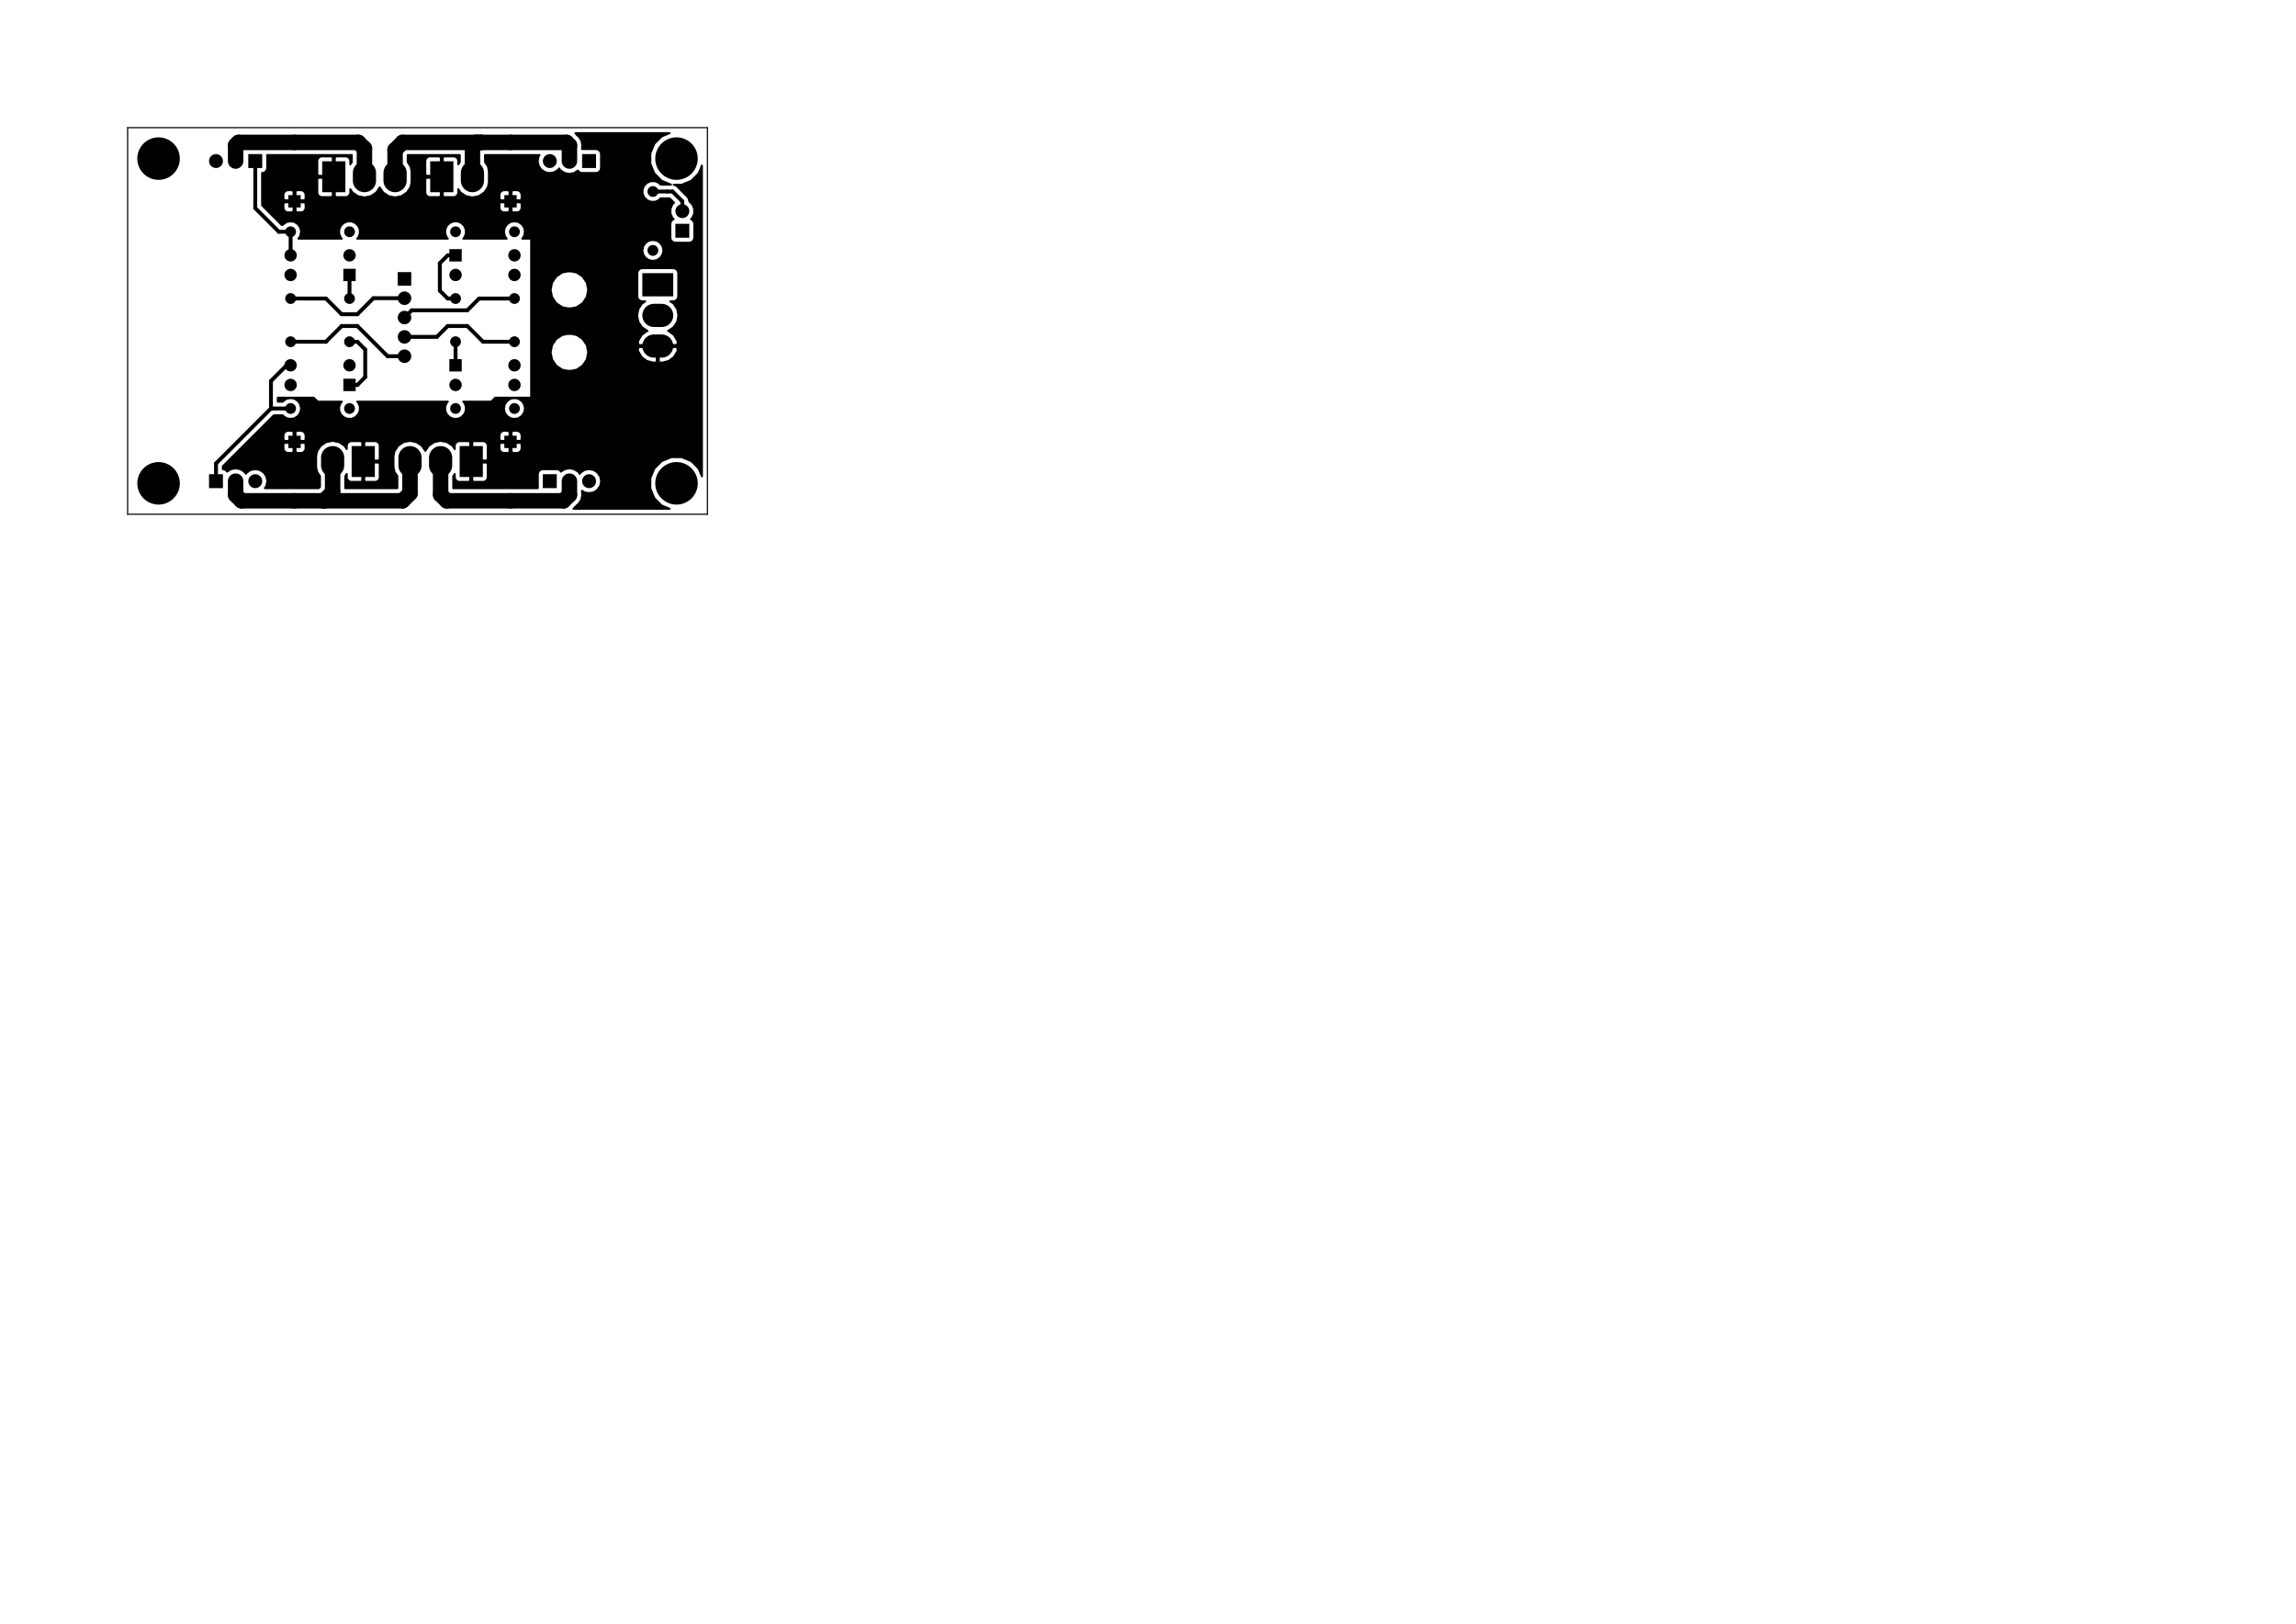 <?xml version="1.0" standalone="no"?>
 <!DOCTYPE svg PUBLIC "-//W3C//DTD SVG 1.1//EN" 
 "http://www.w3.org/Graphics/SVG/1.1/DTD/svg11.dtd"> 
<svg xmlns="http://www.w3.org/2000/svg" version="1.1" 
    width="29.7cm" height="21.001cm" viewBox="0 0 116930 82680 ">
<title>SVG Picture created as high-voltage_driver_V1.0-F.Cu.svg date 2018/12/15 00:11:50 </title>
  <desc>Picture generated by PCBNEW </desc>
<g style="fill:#000000; fill-opacity:1;stroke:#000000; stroke-opacity:1;
stroke-linecap:round; stroke-linejoin:round; "
 transform="translate(0 0) scale(1 1)">
</g>
<g style="fill:#000000; fill-opacity:0.0; 
stroke:#000000; stroke-width:-0; stroke-opacity:1; 
stroke-linecap:round; stroke-linejoin:round;">
</g>
<g style="fill:#000000; fill-opacity:0.0; 
stroke:#000000; stroke-width:59.055; stroke-opacity:1; 
stroke-linecap:round; stroke-linejoin:round;">
<path d="M36027 26185
L6500 26185
" />
<path d="M36027 6500
L36027 26185
" />
<path d="M6500 6500
L6500 26185
" />
<path d="M6500 6500
L36027 6500
" />
</g>
<g style="fill:#000000; fill-opacity:1.0; 
stroke:#000000; stroke-width:0; stroke-opacity:1; 
stroke-linecap:round; stroke-linejoin:round;">
<circle cx="23200" cy="20800" r="275.591" /> 
</g>
<g style="fill:#000000; fill-opacity:1.0; 
stroke:#000000; stroke-width:39.37; stroke-opacity:1; 
stroke-linecap:round; stroke-linejoin:round;">
</g>
<g style="fill:#000000; fill-opacity:1.0; 
stroke:#000000; stroke-width:551.181; stroke-opacity:1; 
stroke-linecap:round; stroke-linejoin:round;">
</g>
<g style="fill:#000000; fill-opacity:0.0; 
stroke:#000000; stroke-width:551.181; stroke-opacity:1; 
stroke-linecap:round; stroke-linejoin:round;">
<path d="M26200 20800
L26200 20800
" />
</g>
<g style="fill:#000000; fill-opacity:0.0; 
stroke:#000000; stroke-width:0; stroke-opacity:1; 
stroke-linecap:round; stroke-linejoin:round;">
</g>
<g style="fill:#000000; fill-opacity:1.0; 
stroke:#000000; stroke-width:0; stroke-opacity:1; 
stroke-linecap:round; stroke-linejoin:round;">
<polyline style="fill-rule:evenodd;"
points="35104,12104
34395,12104
34395,11395
35104,11395
35104,12104
" /> 
<circle cx="34750" cy="10750" r="354.331" /> 
</g>
<g style="fill:#000000; fill-opacity:1.0; 
stroke:#000000; stroke-width:39.37; stroke-opacity:1; 
stroke-linecap:round; stroke-linejoin:round;">
</g>
<g style="fill:#000000; fill-opacity:1.0; 
stroke:#000000; stroke-width:0; stroke-opacity:1; 
stroke-linecap:round; stroke-linejoin:round;">
<polyline style="fill-rule:evenodd;"
points="20255,13855
20944,13855
20944,14544
20255,14544
20255,13855
" /> 
<circle cx="20600" cy="15184.3" r="344.488" /> 
</g>
<g style="fill:#000000; fill-opacity:1.0; 
stroke:#000000; stroke-width:39.37; stroke-opacity:1; 
stroke-linecap:round; stroke-linejoin:round;">
</g>
<g style="fill:#000000; fill-opacity:1.0; 
stroke:#000000; stroke-width:0; stroke-opacity:1; 
stroke-linecap:round; stroke-linejoin:round;">
<circle cx="20600" cy="16168.5" r="344.488" /> 
</g>
<g style="fill:#000000; fill-opacity:1.0; 
stroke:#000000; stroke-width:39.37; stroke-opacity:1; 
stroke-linecap:round; stroke-linejoin:round;">
</g>
<g style="fill:#000000; fill-opacity:1.0; 
stroke:#000000; stroke-width:0; stroke-opacity:1; 
stroke-linecap:round; stroke-linejoin:round;">
<circle cx="20600" cy="17152.8" r="344.488" /> 
</g>
<g style="fill:#000000; fill-opacity:1.0; 
stroke:#000000; stroke-width:39.37; stroke-opacity:1; 
stroke-linecap:round; stroke-linejoin:round;">
</g>
<g style="fill:#000000; fill-opacity:1.0; 
stroke:#000000; stroke-width:0; stroke-opacity:1; 
stroke-linecap:round; stroke-linejoin:round;">
<circle cx="20600" cy="18137" r="344.488" /> 
</g>
<g style="fill:#000000; fill-opacity:1.0; 
stroke:#000000; stroke-width:39.37; stroke-opacity:1; 
stroke-linecap:round; stroke-linejoin:round;">
</g>
<g style="fill:#000000; fill-opacity:1.0; 
stroke:#000000; stroke-width:0; stroke-opacity:1; 
stroke-linecap:round; stroke-linejoin:round;">
<polyline style="fill-rule:evenodd;"
points="32712,13909
34287,13909
34287,15090
32712,15090
32712,13909
" /> 
</g>
<g style="fill:#000000; fill-opacity:1.0; 
stroke:#000000; stroke-width:1181.1; stroke-opacity:1; 
stroke-linecap:round; stroke-linejoin:round;">
</g>
<g style="fill:#000000; fill-opacity:0.0; 
stroke:#000000; stroke-width:1181.1; stroke-opacity:1; 
stroke-linecap:round; stroke-linejoin:round;">
<path d="M33696 16060
L33303 16060
" />
<path d="M33696 17620
L33303 17620
" />
</g>
<g style="fill:#000000; fill-opacity:0.0; 
stroke:#000000; stroke-width:0; stroke-opacity:1; 
stroke-linecap:round; stroke-linejoin:round;">
</g>
<g style="fill:#000000; fill-opacity:1.0; 
stroke:#000000; stroke-width:0; stroke-opacity:1; 
stroke-linecap:round; stroke-linejoin:round;">
<polyline style="fill-rule:evenodd;"
points="16409,9787
16409,8212
17590,8212
17590,9787
16409,9787
" /> 
</g>
<g style="fill:#000000; fill-opacity:1.0; 
stroke:#000000; stroke-width:1181.1; stroke-opacity:1; 
stroke-linecap:round; stroke-linejoin:round;">
</g>
<g style="fill:#000000; fill-opacity:0.0; 
stroke:#000000; stroke-width:1181.1; stroke-opacity:1; 
stroke-linecap:round; stroke-linejoin:round;">
<path d="M18560 8803
L18560 9196
" />
<path d="M20120 8803
L20120 9196
" />
</g>
<g style="fill:#000000; fill-opacity:0.0; 
stroke:#000000; stroke-width:0; stroke-opacity:1; 
stroke-linecap:round; stroke-linejoin:round;">
</g>
<g style="fill:#000000; fill-opacity:1.0; 
stroke:#000000; stroke-width:0; stroke-opacity:1; 
stroke-linecap:round; stroke-linejoin:round;">
<polyline style="fill-rule:evenodd;"
points="21909,9787
21909,8212
23090,8212
23090,9787
21909,9787
" /> 
</g>
<g style="fill:#000000; fill-opacity:1.0; 
stroke:#000000; stroke-width:1181.1; stroke-opacity:1; 
stroke-linecap:round; stroke-linejoin:round;">
</g>
<g style="fill:#000000; fill-opacity:0.0; 
stroke:#000000; stroke-width:1181.1; stroke-opacity:1; 
stroke-linecap:round; stroke-linejoin:round;">
<path d="M24060 8803
L24060 9196
" />
</g>
<g style="fill:#000000; fill-opacity:0.0; 
stroke:#000000; stroke-width:0; stroke-opacity:1; 
stroke-linecap:round; stroke-linejoin:round;">
</g>
<g style="fill:#000000; fill-opacity:1.0; 
stroke:#000000; stroke-width:0; stroke-opacity:1; 
stroke-linecap:round; stroke-linejoin:round;">
<polyline style="fill-rule:evenodd;"
points="24590,22712
24590,24287
23409,24287
23409,22712
24590,22712
" /> 
</g>
<g style="fill:#000000; fill-opacity:1.0; 
stroke:#000000; stroke-width:1181.1; stroke-opacity:1; 
stroke-linecap:round; stroke-linejoin:round;">
</g>
<g style="fill:#000000; fill-opacity:0.0; 
stroke:#000000; stroke-width:1181.1; stroke-opacity:1; 
stroke-linecap:round; stroke-linejoin:round;">
<path d="M22440 23696
L22440 23303
" />
<path d="M20880 23696
L20880 23303
" />
</g>
<g style="fill:#000000; fill-opacity:0.0; 
stroke:#000000; stroke-width:0; stroke-opacity:1; 
stroke-linecap:round; stroke-linejoin:round;">
</g>
<g style="fill:#000000; fill-opacity:1.0; 
stroke:#000000; stroke-width:0; stroke-opacity:1; 
stroke-linecap:round; stroke-linejoin:round;">
<polyline style="fill-rule:evenodd;"
points="19090,22712
19090,24287
17909,24287
17909,22712
19090,22712
" /> 
</g>
<g style="fill:#000000; fill-opacity:1.0; 
stroke:#000000; stroke-width:1181.1; stroke-opacity:1; 
stroke-linecap:round; stroke-linejoin:round;">
</g>
<g style="fill:#000000; fill-opacity:0.0; 
stroke:#000000; stroke-width:1181.1; stroke-opacity:1; 
stroke-linecap:round; stroke-linejoin:round;">
<path d="M16940 23696
L16940 23303
" />
</g>
<g style="fill:#000000; fill-opacity:0.0; 
stroke:#000000; stroke-width:0; stroke-opacity:1; 
stroke-linecap:round; stroke-linejoin:round;">
</g>
<g style="fill:#000000; fill-opacity:1.0; 
stroke:#000000; stroke-width:0; stroke-opacity:1; 
stroke-linecap:round; stroke-linejoin:round;">
<polyline style="fill-rule:evenodd;"
points="13354,7845
13354,8554
12645,8554
12645,7845
13354,7845
" /> 
</g>
<g style="fill:#000000; fill-opacity:1.0; 
stroke:#000000; stroke-width:708.661; stroke-opacity:1; 
stroke-linecap:round; stroke-linejoin:round;">
</g>
<g style="fill:#000000; fill-opacity:0.0; 
stroke:#000000; stroke-width:708.661; stroke-opacity:1; 
stroke-linecap:round; stroke-linejoin:round;">
<path d="M12000 8200
L12000 8200
" />
<path d="M11000 8200
L11000 8200
" />
</g>
<g style="fill:#000000; fill-opacity:0.0; 
stroke:#000000; stroke-width:0; stroke-opacity:1; 
stroke-linecap:round; stroke-linejoin:round;">
</g>
<g style="fill:#000000; fill-opacity:1.0; 
stroke:#000000; stroke-width:0; stroke-opacity:1; 
stroke-linecap:round; stroke-linejoin:round;">
<polyline style="fill-rule:evenodd;"
points="30354,7845
30354,8554
29645,8554
29645,7845
30354,7845
" /> 
</g>
<g style="fill:#000000; fill-opacity:1.0; 
stroke:#000000; stroke-width:708.661; stroke-opacity:1; 
stroke-linecap:round; stroke-linejoin:round;">
</g>
<g style="fill:#000000; fill-opacity:0.0; 
stroke:#000000; stroke-width:708.661; stroke-opacity:1; 
stroke-linecap:round; stroke-linejoin:round;">
<path d="M29000 8200
L29000 8200
" />
<path d="M28000 8200
L28000 8200
" />
</g>
<g style="fill:#000000; fill-opacity:0.0; 
stroke:#000000; stroke-width:0; stroke-opacity:1; 
stroke-linecap:round; stroke-linejoin:round;">
</g>
<g style="fill:#000000; fill-opacity:1.0; 
stroke:#000000; stroke-width:0; stroke-opacity:1; 
stroke-linecap:round; stroke-linejoin:round;">
<polyline style="fill-rule:evenodd;"
points="27645,24854
27645,24145
28354,24145
28354,24854
27645,24854
" /> 
</g>
<g style="fill:#000000; fill-opacity:1.0; 
stroke:#000000; stroke-width:708.661; stroke-opacity:1; 
stroke-linecap:round; stroke-linejoin:round;">
</g>
<g style="fill:#000000; fill-opacity:0.0; 
stroke:#000000; stroke-width:708.661; stroke-opacity:1; 
stroke-linecap:round; stroke-linejoin:round;">
<path d="M29000 24500
L29000 24500
" />
<path d="M30000 24500
L30000 24500
" />
</g>
<g style="fill:#000000; fill-opacity:0.0; 
stroke:#000000; stroke-width:0; stroke-opacity:1; 
stroke-linecap:round; stroke-linejoin:round;">
</g>
<g style="fill:#000000; fill-opacity:1.0; 
stroke:#000000; stroke-width:0; stroke-opacity:1; 
stroke-linecap:round; stroke-linejoin:round;">
<polyline style="fill-rule:evenodd;"
points="10645,24854
10645,24145
11354,24145
11354,24854
10645,24854
" /> 
</g>
<g style="fill:#000000; fill-opacity:1.0; 
stroke:#000000; stroke-width:708.661; stroke-opacity:1; 
stroke-linecap:round; stroke-linejoin:round;">
</g>
<g style="fill:#000000; fill-opacity:0.0; 
stroke:#000000; stroke-width:708.661; stroke-opacity:1; 
stroke-linecap:round; stroke-linejoin:round;">
<path d="M12000 24500
L12000 24500
" />
<path d="M13000 24500
L13000 24500
" />
</g>
<g style="fill:#000000; fill-opacity:1.0; 
stroke:#000000; stroke-width:0; stroke-opacity:1; 
stroke-linecap:round; stroke-linejoin:round;">
<circle cx="17800" cy="15200" r="275.591" /> 
</g>
<g style="fill:#000000; fill-opacity:1.0; 
stroke:#000000; stroke-width:39.37; stroke-opacity:1; 
stroke-linecap:round; stroke-linejoin:round;">
</g>
<g style="fill:#000000; fill-opacity:1.0; 
stroke:#000000; stroke-width:551.181; stroke-opacity:1; 
stroke-linecap:round; stroke-linejoin:round;">
</g>
<g style="fill:#000000; fill-opacity:0.0; 
stroke:#000000; stroke-width:551.181; stroke-opacity:1; 
stroke-linecap:round; stroke-linejoin:round;">
<path d="M14800 15200
L14800 15200
" />
</g>
<g style="fill:#000000; fill-opacity:1.0; 
stroke:#000000; stroke-width:0; stroke-opacity:1; 
stroke-linecap:round; stroke-linejoin:round;">
<circle cx="23200" cy="15200" r="275.591" /> 
</g>
<g style="fill:#000000; fill-opacity:1.0; 
stroke:#000000; stroke-width:39.37; stroke-opacity:1; 
stroke-linecap:round; stroke-linejoin:round;">
</g>
<g style="fill:#000000; fill-opacity:1.0; 
stroke:#000000; stroke-width:551.181; stroke-opacity:1; 
stroke-linecap:round; stroke-linejoin:round;">
</g>
<g style="fill:#000000; fill-opacity:0.0; 
stroke:#000000; stroke-width:551.181; stroke-opacity:1; 
stroke-linecap:round; stroke-linejoin:round;">
<path d="M26200 15200
L26200 15200
" />
</g>
<g style="fill:#000000; fill-opacity:1.0; 
stroke:#000000; stroke-width:0; stroke-opacity:1; 
stroke-linecap:round; stroke-linejoin:round;">
<circle cx="23200" cy="17400" r="275.591" /> 
</g>
<g style="fill:#000000; fill-opacity:1.0; 
stroke:#000000; stroke-width:39.37; stroke-opacity:1; 
stroke-linecap:round; stroke-linejoin:round;">
</g>
<g style="fill:#000000; fill-opacity:1.0; 
stroke:#000000; stroke-width:551.181; stroke-opacity:1; 
stroke-linecap:round; stroke-linejoin:round;">
</g>
<g style="fill:#000000; fill-opacity:0.0; 
stroke:#000000; stroke-width:551.181; stroke-opacity:1; 
stroke-linecap:round; stroke-linejoin:round;">
<path d="M26200 17400
L26200 17400
" />
</g>
<g style="fill:#000000; fill-opacity:1.0; 
stroke:#000000; stroke-width:0; stroke-opacity:1; 
stroke-linecap:round; stroke-linejoin:round;">
<circle cx="17800" cy="17400" r="275.591" /> 
</g>
<g style="fill:#000000; fill-opacity:1.0; 
stroke:#000000; stroke-width:39.37; stroke-opacity:1; 
stroke-linecap:round; stroke-linejoin:round;">
</g>
<g style="fill:#000000; fill-opacity:1.0; 
stroke:#000000; stroke-width:551.181; stroke-opacity:1; 
stroke-linecap:round; stroke-linejoin:round;">
</g>
<g style="fill:#000000; fill-opacity:0.0; 
stroke:#000000; stroke-width:551.181; stroke-opacity:1; 
stroke-linecap:round; stroke-linejoin:round;">
<path d="M14800 17400
L14800 17400
" />
</g>
<g style="fill:#000000; fill-opacity:1.0; 
stroke:#000000; stroke-width:0; stroke-opacity:1; 
stroke-linecap:round; stroke-linejoin:round;">
<circle cx="33250" cy="9750" r="275.591" /> 
</g>
<g style="fill:#000000; fill-opacity:1.0; 
stroke:#000000; stroke-width:39.37; stroke-opacity:1; 
stroke-linecap:round; stroke-linejoin:round;">
</g>
<g style="fill:#000000; fill-opacity:1.0; 
stroke:#000000; stroke-width:551.181; stroke-opacity:1; 
stroke-linecap:round; stroke-linejoin:round;">
</g>
<g style="fill:#000000; fill-opacity:0.0; 
stroke:#000000; stroke-width:551.181; stroke-opacity:1; 
stroke-linecap:round; stroke-linejoin:round;">
<path d="M33250 12750
L33250 12750
" />
</g>
<g style="fill:#000000; fill-opacity:1.0; 
stroke:#000000; stroke-width:0; stroke-opacity:1; 
stroke-linecap:round; stroke-linejoin:round;">
<circle cx="17800" cy="11800" r="275.591" /> 
</g>
<g style="fill:#000000; fill-opacity:1.0; 
stroke:#000000; stroke-width:39.37; stroke-opacity:1; 
stroke-linecap:round; stroke-linejoin:round;">
</g>
<g style="fill:#000000; fill-opacity:1.0; 
stroke:#000000; stroke-width:551.181; stroke-opacity:1; 
stroke-linecap:round; stroke-linejoin:round;">
</g>
<g style="fill:#000000; fill-opacity:0.0; 
stroke:#000000; stroke-width:551.181; stroke-opacity:1; 
stroke-linecap:round; stroke-linejoin:round;">
<path d="M14800 11800
L14800 11800
" />
</g>
<g style="fill:#000000; fill-opacity:1.0; 
stroke:#000000; stroke-width:0; stroke-opacity:1; 
stroke-linecap:round; stroke-linejoin:round;">
<circle cx="23200" cy="11800" r="275.591" /> 
</g>
<g style="fill:#000000; fill-opacity:1.0; 
stroke:#000000; stroke-width:39.37; stroke-opacity:1; 
stroke-linecap:round; stroke-linejoin:round;">
</g>
<g style="fill:#000000; fill-opacity:1.0; 
stroke:#000000; stroke-width:551.181; stroke-opacity:1; 
stroke-linecap:round; stroke-linejoin:round;">
</g>
<g style="fill:#000000; fill-opacity:0.0; 
stroke:#000000; stroke-width:551.181; stroke-opacity:1; 
stroke-linecap:round; stroke-linejoin:round;">
<path d="M26200 11800
L26200 11800
" />
</g>
<g style="fill:#000000; fill-opacity:1.0; 
stroke:#000000; stroke-width:0; stroke-opacity:1; 
stroke-linecap:round; stroke-linejoin:round;">
<circle cx="17800" cy="20800" r="275.591" /> 
</g>
<g style="fill:#000000; fill-opacity:1.0; 
stroke:#000000; stroke-width:39.37; stroke-opacity:1; 
stroke-linecap:round; stroke-linejoin:round;">
</g>
<g style="fill:#000000; fill-opacity:1.0; 
stroke:#000000; stroke-width:551.181; stroke-opacity:1; 
stroke-linecap:round; stroke-linejoin:round;">
</g>
<g style="fill:#000000; fill-opacity:0.0; 
stroke:#000000; stroke-width:551.181; stroke-opacity:1; 
stroke-linecap:round; stroke-linejoin:round;">
<path d="M14800 20800
L14800 20800
" />
</g>
<g style="fill:#000000; fill-opacity:0.0; 
stroke:#000000; stroke-width:0; stroke-opacity:1; 
stroke-linecap:round; stroke-linejoin:round;">
</g>
<g style="fill:#000000; fill-opacity:1.0; 
stroke:#000000; stroke-width:0; stroke-opacity:1; 
stroke-linecap:round; stroke-linejoin:round;">
<polyline style="fill-rule:evenodd;"
points="18114,13685
18114,14314
17485,14314
17485,13685
18114,13685
" /> 
</g>
<g style="fill:#000000; fill-opacity:1.0; 
stroke:#000000; stroke-width:629.921; stroke-opacity:1; 
stroke-linecap:round; stroke-linejoin:round;">
</g>
<g style="fill:#000000; fill-opacity:0.0; 
stroke:#000000; stroke-width:629.921; stroke-opacity:1; 
stroke-linecap:round; stroke-linejoin:round;">
<path d="M14800 13000
L14800 13000
" />
<path d="M17800 13000
L17800 13000
" />
<path d="M14800 14000
L14800 14000
" />
</g>
<g style="fill:#000000; fill-opacity:0.0; 
stroke:#000000; stroke-width:0; stroke-opacity:1; 
stroke-linecap:round; stroke-linejoin:round;">
</g>
<g style="fill:#000000; fill-opacity:1.0; 
stroke:#000000; stroke-width:0; stroke-opacity:1; 
stroke-linecap:round; stroke-linejoin:round;">
<polyline style="fill-rule:evenodd;"
points="22885,13314
22885,12685
23514,12685
23514,13314
22885,13314
" /> 
</g>
<g style="fill:#000000; fill-opacity:1.0; 
stroke:#000000; stroke-width:629.921; stroke-opacity:1; 
stroke-linecap:round; stroke-linejoin:round;">
</g>
<g style="fill:#000000; fill-opacity:0.0; 
stroke:#000000; stroke-width:629.921; stroke-opacity:1; 
stroke-linecap:round; stroke-linejoin:round;">
<path d="M26200 14000
L26200 14000
" />
<path d="M23200 14000
L23200 14000
" />
<path d="M26200 13000
L26200 13000
" />
</g>
<g style="fill:#000000; fill-opacity:0.0; 
stroke:#000000; stroke-width:0; stroke-opacity:1; 
stroke-linecap:round; stroke-linejoin:round;">
</g>
<g style="fill:#000000; fill-opacity:1.0; 
stroke:#000000; stroke-width:0; stroke-opacity:1; 
stroke-linecap:round; stroke-linejoin:round;">
<polyline style="fill-rule:evenodd;"
points="22885,18914
22885,18285
23514,18285
23514,18914
22885,18914
" /> 
</g>
<g style="fill:#000000; fill-opacity:1.0; 
stroke:#000000; stroke-width:629.921; stroke-opacity:1; 
stroke-linecap:round; stroke-linejoin:round;">
</g>
<g style="fill:#000000; fill-opacity:0.0; 
stroke:#000000; stroke-width:629.921; stroke-opacity:1; 
stroke-linecap:round; stroke-linejoin:round;">
<path d="M26200 19600
L26200 19600
" />
<path d="M23200 19600
L23200 19600
" />
<path d="M26200 18600
L26200 18600
" />
</g>
<g style="fill:#000000; fill-opacity:0.0; 
stroke:#000000; stroke-width:0; stroke-opacity:1; 
stroke-linecap:round; stroke-linejoin:round;">
</g>
<g style="fill:#000000; fill-opacity:1.0; 
stroke:#000000; stroke-width:0; stroke-opacity:1; 
stroke-linecap:round; stroke-linejoin:round;">
<polyline style="fill-rule:evenodd;"
points="18114,19285
18114,19914
17485,19914
17485,19285
18114,19285
" /> 
</g>
<g style="fill:#000000; fill-opacity:1.0; 
stroke:#000000; stroke-width:629.921; stroke-opacity:1; 
stroke-linecap:round; stroke-linejoin:round;">
</g>
<g style="fill:#000000; fill-opacity:0.0; 
stroke:#000000; stroke-width:629.921; stroke-opacity:1; 
stroke-linecap:round; stroke-linejoin:round;">
<path d="M14800 18600
L14800 18600
" />
<path d="M17800 18600
L17800 18600
" />
<path d="M14800 19600
L14800 19600
" />
</g>
<g style="fill:#000000; fill-opacity:1.0; 
stroke:#000000; stroke-width:0; stroke-opacity:1; 
stroke-linecap:round; stroke-linejoin:round;">
<circle cx="8074.8" cy="8074.8" r="1082.68" /> 
</g>
<g style="fill:#000000; fill-opacity:1.0; 
stroke:#000000; stroke-width:39.37; stroke-opacity:1; 
stroke-linecap:round; stroke-linejoin:round;">
</g>
<g style="fill:#000000; fill-opacity:1.0; 
stroke:#000000; stroke-width:0; stroke-opacity:1; 
stroke-linecap:round; stroke-linejoin:round;">
<circle cx="34452.8" cy="8074.8" r="1082.68" /> 
</g>
<g style="fill:#000000; fill-opacity:1.0; 
stroke:#000000; stroke-width:39.37; stroke-opacity:1; 
stroke-linecap:round; stroke-linejoin:round;">
</g>
<g style="fill:#000000; fill-opacity:1.0; 
stroke:#000000; stroke-width:0; stroke-opacity:1; 
stroke-linecap:round; stroke-linejoin:round;">
<circle cx="8074.8" cy="24610.2" r="1082.68" /> 
</g>
<g style="fill:#000000; fill-opacity:1.0; 
stroke:#000000; stroke-width:39.37; stroke-opacity:1; 
stroke-linecap:round; stroke-linejoin:round;">
</g>
<g style="fill:#000000; fill-opacity:1.0; 
stroke:#000000; stroke-width:0; stroke-opacity:1; 
stroke-linecap:round; stroke-linejoin:round;">
<circle cx="34452.8" cy="24610.2" r="1082.68" /> 
</g>
<g style="fill:#000000; fill-opacity:1.0; 
stroke:#000000; stroke-width:39.37; stroke-opacity:1; 
stroke-linecap:round; stroke-linejoin:round;">
</g>
<g style="fill:#000000; fill-opacity:1.0; 
stroke:#000000; stroke-width:0; stroke-opacity:1; 
stroke-linecap:round; stroke-linejoin:round;">
<polyline style="fill-rule:evenodd;"
points="15314,10564
14685,10564
14685,9935
15314,9935
15314,10564
" /> 
</g>
<g style="fill:#000000; fill-opacity:1.0; 
stroke:#000000; stroke-width:629.921; stroke-opacity:1; 
stroke-linecap:round; stroke-linejoin:round;">
</g>
<g style="fill:#000000; fill-opacity:0.0; 
stroke:#000000; stroke-width:629.921; stroke-opacity:1; 
stroke-linecap:round; stroke-linejoin:round;">
<path d="M15000 7250
L15000 7250
" />
</g>
<g style="fill:#000000; fill-opacity:0.0; 
stroke:#000000; stroke-width:0; stroke-opacity:1; 
stroke-linecap:round; stroke-linejoin:round;">
</g>
<g style="fill:#000000; fill-opacity:1.0; 
stroke:#000000; stroke-width:0; stroke-opacity:1; 
stroke-linecap:round; stroke-linejoin:round;">
<polyline style="fill-rule:evenodd;"
points="26314,10564
25685,10564
25685,9935
26314,9935
26314,10564
" /> 
</g>
<g style="fill:#000000; fill-opacity:1.0; 
stroke:#000000; stroke-width:629.921; stroke-opacity:1; 
stroke-linecap:round; stroke-linejoin:round;">
</g>
<g style="fill:#000000; fill-opacity:0.0; 
stroke:#000000; stroke-width:629.921; stroke-opacity:1; 
stroke-linecap:round; stroke-linejoin:round;">
<path d="M26000 7250
L26000 7250
" />
</g>
<g style="fill:#000000; fill-opacity:0.0; 
stroke:#000000; stroke-width:0; stroke-opacity:1; 
stroke-linecap:round; stroke-linejoin:round;">
</g>
<g style="fill:#000000; fill-opacity:1.0; 
stroke:#000000; stroke-width:0; stroke-opacity:1; 
stroke-linecap:round; stroke-linejoin:round;">
<polyline style="fill-rule:evenodd;"
points="25685,22185
26314,22185
26314,22814
25685,22814
25685,22185
" /> 
</g>
<g style="fill:#000000; fill-opacity:1.0; 
stroke:#000000; stroke-width:629.921; stroke-opacity:1; 
stroke-linecap:round; stroke-linejoin:round;">
</g>
<g style="fill:#000000; fill-opacity:0.0; 
stroke:#000000; stroke-width:629.921; stroke-opacity:1; 
stroke-linecap:round; stroke-linejoin:round;">
<path d="M26000 25500
L26000 25500
" />
</g>
<g style="fill:#000000; fill-opacity:0.0; 
stroke:#000000; stroke-width:0; stroke-opacity:1; 
stroke-linecap:round; stroke-linejoin:round;">
</g>
<g style="fill:#000000; fill-opacity:1.0; 
stroke:#000000; stroke-width:0; stroke-opacity:1; 
stroke-linecap:round; stroke-linejoin:round;">
<polyline style="fill-rule:evenodd;"
points="14685,22185
15314,22185
15314,22814
14685,22814
14685,22185
" /> 
</g>
<g style="fill:#000000; fill-opacity:1.0; 
stroke:#000000; stroke-width:629.921; stroke-opacity:1; 
stroke-linecap:round; stroke-linejoin:round;">
</g>
<g style="fill:#000000; fill-opacity:0.0; 
stroke:#000000; stroke-width:629.921; stroke-opacity:1; 
stroke-linecap:round; stroke-linejoin:round;">
<path d="M15000 25500
L15000 25500
" />
</g>
<g style="fill:#000000; fill-opacity:0.0; 
stroke:#000000; stroke-width:196.85; stroke-opacity:1; 
stroke-linecap:round; stroke-linejoin:round;">
<path d="M33250 9750
L34000 9750
" />
<path d="M34750 10250
L34750 10750
" />
<path d="M34250 9750
L34750 10250
" />
<path d="M34000 9750
L34250 9750
" />
</g>
<g style="fill:#000000; fill-opacity:0.0; 
stroke:#000000; stroke-width:787.402; stroke-opacity:1; 
stroke-linecap:round; stroke-linejoin:round;">
<path d="M15000 7250
L12150 7250
" />
<path d="M12000 7400
L12000 8200
" />
<path d="M12150 7250
L12000 7400
" />
<path d="M15000 7250
L18250 7250
" />
<path d="M18560 7560
L18560 9000
" />
<path d="M18250 7250
L18560 7560
" />
<path d="M26000 7250
L28850 7250
" />
<path d="M29000 7400
L29000 8200
" />
<path d="M28850 7250
L29000 7400
" />
<path d="M24500 7250
L20500 7250
" />
<path d="M20120 7630
L20120 9000
" />
<path d="M20500 7250
L20120 7630
" />
<path d="M24060 9000
L24060 7440
" />
<path d="M24250 7250
L24500 7250
" />
<path d="M24500 7250
L26000 7250
" />
<path d="M24060 7440
L24250 7250
" />
<path d="M26000 25500
L28700 25500
" />
<path d="M29000 25200
L29000 24500
" />
<path d="M28700 25500
L29000 25200
" />
<path d="M22440 23500
L22440 25190
" />
<path d="M22750 25500
L26000 25500
" />
<path d="M22440 25190
L22750 25500
" />
<path d="M22500 23560
L22440 23500
" />
<path d="M15000 25500
L12300 25500
" />
<path d="M12000 25200
L12000 24500
" />
<path d="M12300 25500
L12000 25200
" />
<path d="M20880 23500
L20880 25120
" />
<path d="M20500 25500
L16500 25500
" />
<path d="M20880 25120
L20500 25500
" />
<path d="M15000 25500
L16500 25500
" />
<path d="M16940 25060
L16940 23500
" />
<path d="M16500 25500
L16940 25060
" />
</g>
<g style="fill:#000000; fill-opacity:0.0; 
stroke:#000000; stroke-width:196.85; stroke-opacity:1; 
stroke-linecap:round; stroke-linejoin:round;">
<path d="M14800 15200
L16600 15200
" />
<path d="M19015 15184
L20600 15184
" />
<path d="M18200 16000
L19015 15184
" />
<path d="M17400 16000
L18200 16000
" />
<path d="M16600 15200
L17400 16000
" />
<path d="M26200 15200
L24400 15200
" />
<path d="M20968 15800
L20600 16168
" />
<path d="M23800 15800
L20968 15800
" />
<path d="M24400 15200
L23800 15800
" />
<path d="M26200 17400
L24600 17400
" />
<path d="M22247 17152
L20600 17152
" />
<path d="M22800 16600
L22247 17152
" />
<path d="M23800 16600
L22800 16600
" />
<path d="M24600 17400
L23800 16600
" />
<path d="M14800 17400
L16600 17400
" />
<path d="M19737 18137
L20600 18137
" />
<path d="M18200 16600
L19737 18137
" />
<path d="M17400 16600
L18200 16600
" />
<path d="M16600 17400
L17400 16600
" />
<path d="M17800 15200
L17800 14000
" />
<path d="M22400 13400
L22400 14800
" />
<path d="M22800 13000
L22400 13400
" />
<path d="M23200 13000
L22800 13000
" />
<path d="M22800 15200
L23200 15200
" />
<path d="M22400 14800
L22800 15200
" />
<path d="M23200 17400
L23200 18600
" />
<path d="M17800 19600
L18200 19600
" />
<path d="M18200 17400
L17800 17400
" />
<path d="M18600 17800
L18200 17400
" />
<path d="M18600 19200
L18600 17800
" />
<path d="M18200 19600
L18600 19200
" />
<path d="M14800 11800
L14200 11800
" />
<path d="M13000 10600
L13000 8200
" />
<path d="M14200 11800
L13000 10600
" />
<path d="M14800 13000
L14800 11800
" />
<path d="M13800 20800
L11000 23600
" />
<path d="M11000 23600
L11000 24500
" />
<path d="M14800 18600
L14600 18600
" />
<path d="M14600 18600
L13800 19400
" />
<path d="M13800 19400
L13800 20800
" />
<path d="M14800 20800
L13800 20800
" />
</g>
<g style="fill:#000000; fill-opacity:1.0; 
stroke:#000000; stroke-width:100; stroke-opacity:1; 
stroke-linecap:round; stroke-linejoin:round;">
<polyline style="fill-rule:evenodd;"
points="33697,6945
33322,7319
33120,7809
33120,8339
33322,8829
33697,9204
34173,9401
33644,9401
33547,9304
33354,9224
33145,9224
32952,9304
32804,9452
32724,9645
32724,9854
32804,10047
32952,10195
33145,10275
33354,10275
33547,10195
33644,10098
34105,10098
34326,10319
34237,10407
34145,10629
34145,10870
34237,11092
34304,11158
34298,11160
34215,11215
34160,11298
34140,11395
34140,12104
34160,12201
34215,12284
34298,12339
34395,12359
35104,12359
35201,12339
35284,12284
35339,12201
35359,12104
35359,11395
35339,11298
35284,11215
35201,11160
35195,11158
35262,11092
35354,10870
35354,10629
35262,10407
35105,10250
35105,10249
35098,10215
35098,10215
35078,10114
35037,10053
35020,10027
35020,10027
35001,9998
34972,9979
34520,9527
34501,9498
34385,9421
34314,9407
34717,9407
35207,9204
35582,8829
35748,8430
35748,24254
35582,23855
35207,23480
34717,23277
34187,23277
33697,23480
33322,23855
33120,24345
33120,24875
33322,25365
33697,25740
34097,25905
29204,25905
29410,25699
29464,25664
29593,25470
29606,25451
29656,25200
29643,25136
29643,24988
29764,25069
29940,25104
30059,25104
30235,25069
30435,24935
30569,24735
30616,24500
30569,24264
30435,24064
30235,23930
30059,23895
29940,23895
29764,23930
29564,24064
29523,24125
29464,24035
29251,23893
29000,23843
28748,23893
28567,24014
28534,23965
28451,23910
28354,23890
27645,23890
27548,23910
27465,23965
27410,24048
27390,24145
27390,24854
27391,24856
23083,24856
23083,24246
23159,24133
23159,24337
23197,24429
23267,24499
23359,24537
23887,24537
23950,24474
23950,23550
24050,23550
24050,24474
24112,24537
24640,24537
24732,24499
24802,24429
24840,24337
24840,23612
24778,23550
24050,23550
23950,23550
23942,23550
23942,23450
23950,23450
23950,22525
24050,22525
24050,23450
24778,23450
24840,23387
24840,22662
24819,22612
25435,22612
25435,22864
25473,22956
25543,23026
25635,23064
25887,23064
25950,23002
25950,22550
26050,22550
26050,23002
26112,23064
26364,23064
26456,23026
26526,22956
26564,22864
26564,22612
26502,22550
26050,22550
25950,22550
25497,22550
25435,22612
24819,22612
24802,22570
24732,22500
24640,22462
24112,22462
24050,22525
23950,22525
23887,22462
23359,22462
23267,22500
23197,22570
23159,22662
23159,22866
23046,22697
22767,22511
22440,22446
22112,22511
21833,22697
21660,22957
21486,22697
21207,22511
20880,22446
20552,22511
20273,22697
20088,22975
20039,23220
20039,23779
20088,24024
20236,24246
20236,24853
20233,24856
17583,24856
17583,24246
17659,24133
17659,24337
17697,24429
17767,24499
17859,24537
18387,24537
18450,24474
18450,23550
18550,23550
18550,24474
18612,24537
19140,24537
19232,24499
19302,24429
19340,24337
19340,23612
19278,23550
18550,23550
18450,23550
18442,23550
18442,23450
18450,23450
18450,22525
18550,22525
18550,23450
19278,23450
19340,23387
19340,22662
19302,22570
19232,22500
19140,22462
18612,22462
18550,22525
18450,22525
18387,22462
17859,22462
17767,22500
17697,22570
17659,22662
17659,22866
17546,22697
17267,22511
16940,22446
16612,22511
16333,22697
16148,22975
16099,23220
16099,23779
16148,24024
16296,24246
16296,24793
16233,24856
13488,24856
13569,24735
13616,24500
13569,24264
13435,24064
13235,23930
13059,23895
12940,23895
12764,23930
12564,24064
12523,24125
12464,24035
12251,23893
12000,23843
11748,23893
11567,24014
11534,23965
11451,23910
11354,23890
11348,23890
11348,23744
12480,22612
14435,22612
14435,22864
14473,22956
14543,23026
14635,23064
14887,23064
14950,23002
14950,22550
15050,22550
15050,23002
15112,23064
15364,23064
15456,23026
15526,22956
15564,22864
15564,22612
15502,22550
15050,22550
14950,22550
14497,22550
14435,22612
12480,22612
12957,22135
14435,22135
14435,22387
14497,22450
14950,22450
14950,21997
15050,21997
15050,22450
15502,22450
15564,22387
15564,22135
25435,22135
25435,22387
25497,22450
25950,22450
25950,21997
26050,21997
26050,22450
26502,22450
26564,22387
26564,22135
26526,22043
26456,21973
26364,21935
26112,21935
26050,21997
25950,21997
25887,21935
25635,21935
25543,21973
25473,22043
25435,22135
15564,22135
15526,22043
15456,21973
15364,21935
15112,21935
15050,21997
14950,21997
14887,21935
14635,21935
14543,21973
14473,22043
14435,22135
12957,22135
13944,21148
14400,21148
14421,21178
14594,21295
14748,21325
14851,21325
15005,21295
15178,21178
15295,21005
15335,20800
15295,20594
15178,20421
15005,20304
14851,20274
14748,20274
14594,20304
14421,20421
14400,20451
14148,20451
14148,20250
15979,20250
16164,20435
16180,20446
16200,20450
17406,20450
17354,20502
17274,20695
17274,20904
17354,21097
17502,21245
17695,21325
17904,21325
18097,21245
18245,21097
18325,20904
18325,20695
18245,20502
18193,20450
22806,20450
22754,20502
22674,20695
22674,20904
22754,21097
22902,21245
23095,21325
23304,21325
23497,21245
23645,21097
23725,20904
23725,20800
25664,20800
25704,21005
25821,21178
25994,21295
26148,21325
26251,21325
26405,21295
26578,21178
26695,21005
26735,20800
26695,20594
26578,20421
26405,20304
26251,20274
26148,20274
25994,20304
25821,20421
25704,20594
25664,20800
23725,20800
23725,20695
23645,20502
23593,20450
25000,20450
25019,20446
25035,20435
25220,20250
27000,20250
27019,20246
27035,20235
27046,20219
27050,20200
27050,17940
28042,17940
28115,18307
28323,18617
28633,18825
28907,18879
29092,18879
29366,18825
29676,18617
29884,18307
29957,17940
29929,17800
32482,17800
32507,17895
32673,18179
32935,18377
33253,18460
33450,18460
33450,17670
33550,17670
33550,18460
33746,18460
34064,18377
34326,18179
34492,17895
34517,17800
34473,17670
33550,17670
33450,17670
32526,17670
32482,17800
29929,17800
29884,17574
29676,17263
29366,17056
29092,17001
28907,17001
28633,17056
28323,17263
28115,17574
28042,17940
27050,17940
27050,16060
32446,16060
32511,16387
32697,16666
32975,16851
32975,16851
32935,16862
32673,17060
32507,17344
32482,17439
32526,17570
33450,17570
33450,17562
33550,17562
33550,17570
34473,17570
34517,17439
34492,17344
34326,17060
34064,16862
34024,16851
34024,16851
34302,16666
34488,16387
34553,16060
34488,15732
34302,15453
34140,15345
34287,15345
34384,15326
34467,15270
34522,15188
34542,15090
34542,13909
34522,13811
34467,13729
34384,13673
34287,13654
32712,13654
32615,13673
32532,13729
32477,13811
32457,13909
32457,15090
32477,15188
32532,15270
32615,15326
32712,15345
32859,15345
32697,15453
32511,15732
32446,16060
27050,16060
27050,14759
28042,14759
28115,15125
28323,15436
28633,15643
28907,15698
29092,15698
29366,15643
29676,15436
29884,15125
29957,14759
29884,14392
29676,14082
29366,13874
29092,13820
28907,13820
28633,13874
28323,14082
28115,14392
28042,14759
27050,14759
27050,12750
32714,12750
32754,12955
32871,13128
33044,13245
33198,13275
33301,13275
33455,13245
33628,13128
33745,12955
33785,12750
33745,12544
33628,12371
33455,12254
33301,12224
33198,12224
33044,12254
32871,12371
32754,12544
32714,12750
27050,12750
27050,12200
27046,12180
27035,12164
27019,12153
27000,12150
26598,12150
26695,12005
26735,11800
26695,11594
26578,11421
26405,11304
26251,11274
26148,11274
25994,11304
25821,11421
25704,11594
25664,11800
25704,12005
25801,12150
23593,12150
23645,12097
23725,11904
23725,11695
23645,11502
23497,11354
23304,11274
23095,11274
22902,11354
22754,11502
22674,11695
22674,11904
22754,12097
22806,12150
18193,12150
18245,12097
18325,11904
18325,11695
18245,11502
18097,11354
17904,11274
17695,11274
17502,11354
17354,11502
17274,11695
17274,11904
17354,12097
17406,12150
15198,12150
15295,12005
15335,11800
15295,11594
15178,11421
15005,11304
14851,11274
14748,11274
14594,11304
14421,11421
14400,11451
14344,11451
13348,10455
13348,10362
14435,10362
14435,10614
14473,10706
14543,10776
14635,10814
14887,10814
14950,10752
14950,10300
15050,10300
15050,10752
15112,10814
15364,10814
15456,10776
15526,10706
15564,10614
15564,10362
25435,10362
25435,10614
25473,10706
25543,10776
25635,10814
25887,10814
25950,10752
25950,10300
26050,10300
26050,10752
26112,10814
26364,10814
26456,10776
26526,10706
26564,10614
26564,10362
26502,10300
26050,10300
25950,10300
25497,10300
25435,10362
15564,10362
15502,10300
15050,10300
14950,10300
14497,10300
14435,10362
13348,10362
13348,9885
14435,9885
14435,10137
14497,10200
14950,10200
14950,9747
15050,9747
15050,10200
15502,10200
15564,10137
15564,9885
15526,9793
15456,9723
15364,9685
15112,9685
15050,9747
14950,9747
14887,9685
14635,9685
14543,9723
14473,9793
14435,9885
13348,9885
13348,9112
16159,9112
16159,9837
16197,9929
16267,9999
16359,10037
16887,10037
16950,9974
16950,9050
16221,9050
16159,9112
13348,9112
13348,8809
13354,8809
13451,8789
13534,8734
13589,8651
13609,8554
13609,8162
16159,8162
16159,8887
16221,8950
16950,8950
16950,8025
16887,7962
16359,7962
16267,8000
16197,8070
16159,8162
13609,8162
13609,7893
17916,7893
17916,8253
17840,8366
17840,8162
17802,8070
17732,8000
17640,7962
17112,7962
17050,8025
17050,8950
17057,8950
17057,9050
17050,9050
17050,9974
17112,10037
17640,10037
17732,9999
17802,9929
17840,9837
17840,9633
17953,9802
18232,9988
18560,10053
18887,9988
19166,9802
19340,9542
19513,9802
19792,9988
20120,10053
20447,9988
20726,9802
20911,9524
20960,9279
20960,9112
21659,9112
21659,9837
21697,9929
21767,9999
21859,10037
22387,10037
22450,9974
22450,9050
21721,9050
21659,9112
20960,9112
20960,8720
20911,8475
20763,8253
20763,8162
21659,8162
21659,8887
21721,8950
22450,8950
22450,8025
22387,7962
21859,7962
21767,8000
21697,8070
21659,8162
20763,8162
20763,7896
20766,7893
23416,7893
23416,8253
23340,8366
23340,8162
23302,8070
23232,8000
23140,7962
22612,7962
22550,8025
22550,8950
22557,8950
22557,9050
22550,9050
22550,9974
22612,10037
23140,10037
23232,9999
23302,9929
23340,9837
23340,9633
23453,9802
23732,9988
24060,10053
24387,9988
24542,9885
25435,9885
25435,10137
25497,10200
25950,10200
25950,9747
26050,9747
26050,10200
26502,10200
26564,10137
26564,9885
26526,9793
26456,9723
26364,9685
26112,9685
26050,9747
25950,9747
25887,9685
25635,9685
25543,9723
25473,9793
25435,9885
24542,9885
24666,9802
24851,9524
24900,9279
24900,8720
24851,8475
24703,8253
24703,7893
27477,7893
27430,7964
27383,8200
27430,8435
27564,8635
27764,8769
27940,8804
28059,8804
28235,8769
28435,8635
28476,8574
28535,8664
28748,8806
29000,8856
29251,8806
29432,8685
29465,8734
29548,8789
29645,8809
30354,8809
30451,8789
30534,8734
30589,8651
30609,8554
30609,7845
30589,7748
30534,7665
30451,7610
30354,7590
29645,7590
29643,7591
29643,7463
29656,7399
29643,7336
29643,7336
29606,7148
29464,6935
29410,6900
29349,6839
29314,6785
29304,6779
34097,6779
33697,6945
" /> 
</g> 
</svg>
